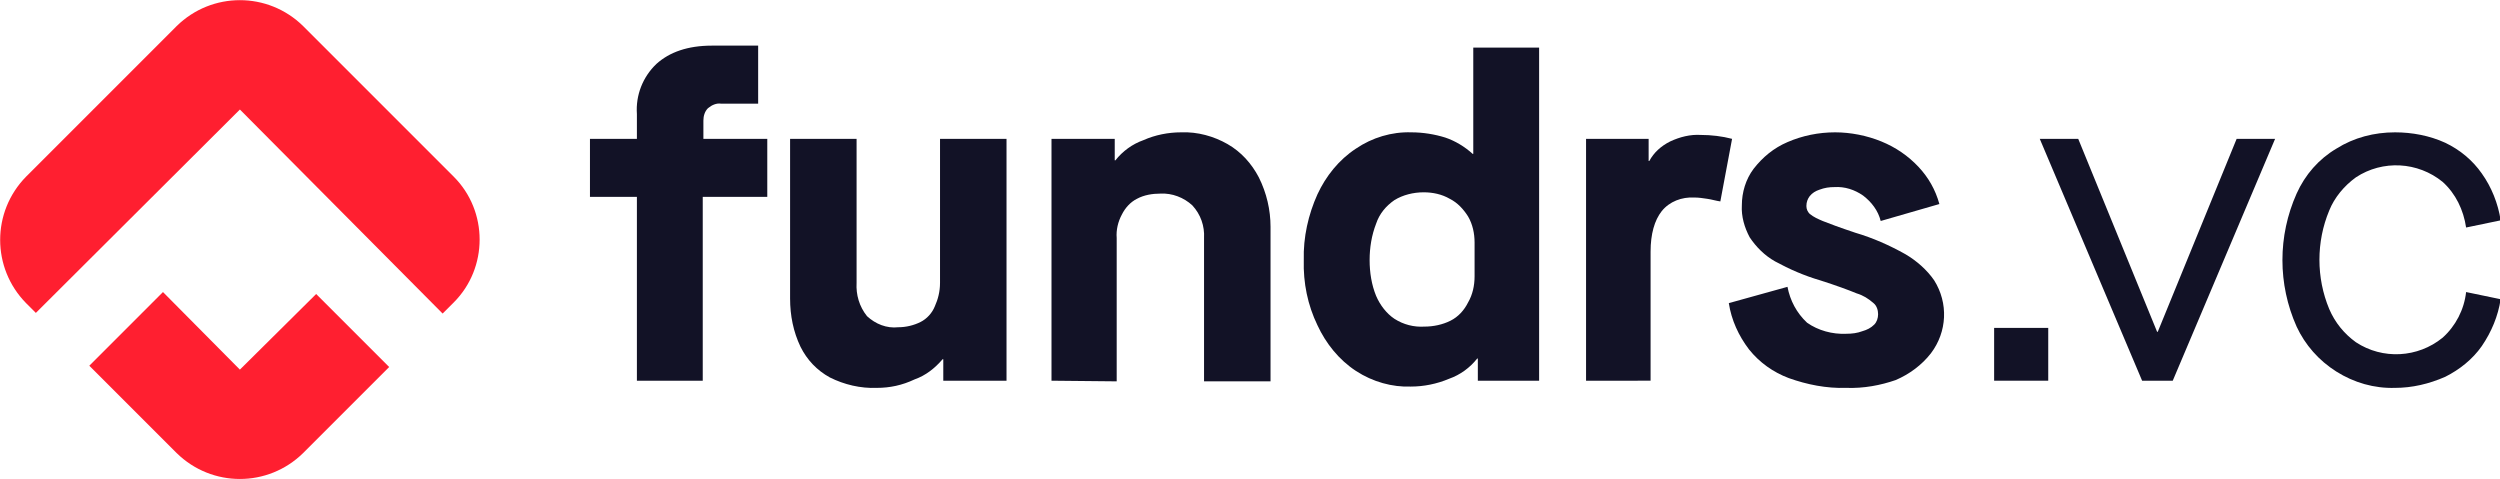 <?xml version="1.0" encoding="utf-8"?>
<!-- Generator: Adobe Illustrator 27.1.1, SVG Export Plug-In . SVG Version: 6.00 Build 0)  -->
<svg version="1.1" id="Layer_1" xmlns="http://www.w3.org/2000/svg" xmlns:xlink="http://www.w3.org/1999/xlink" x="0px" y="0px"
	 viewBox="0 0 383.5 73.5" style="enable-background:new 0 0 383.5 73.5;" xml:space="preserve">
<style type="text/css">
	.st0{fill:#FF1F30;}
	.st1{fill:#121226;}
</style>
<path class="st0" d="M36.8,56.7L25,44.8L13.7,56.1l13.4,13.4c5.4,5.3,14,5.3,19.4,0l13.2-13.2L48.5,45.1L36.8,56.7z M69.6,27.1
	L46.5,4c-5.4-5.3-14-5.3-19.4,0L4,27.1c-5.3,5.4-5.3,14,0,19.4L5.5,48l31.3-31.2l31.1,31.3l1.7-1.7C74.9,41.1,74.9,32.4,69.6,27.1
	L69.6,27.1z"/>
<path class="st1" d="M97.7,58.4V30.2h-7.2v-8.9h7.2v-3.8c-0.2-2.9,0.9-5.7,3-7.7c2-1.8,4.8-2.8,8.5-2.8h7.1v8.9h-5.7
	c-0.7-0.1-1.4,0.2-2,0.7c-0.5,0.5-0.7,1.2-0.7,1.9v2.8h9.8v8.9h-9.9v28.2L97.7,58.4z"/>
<path class="st1" d="M134.5,59.5c-2.5,0.1-5-0.5-7.2-1.6c-2-1.1-3.5-2.7-4.5-4.7c-1.1-2.3-1.6-4.8-1.6-7.4V21.3h10.2v22.1
	c-0.1,1.8,0.4,3.6,1.6,5.1c1.3,1.2,3,1.9,4.8,1.7c1.2,0,2.4-0.3,3.4-0.8c1-0.5,1.8-1.4,2.2-2.4c0.5-1.1,0.8-2.3,0.8-3.6V21.3h10.2
	v37.1h-9.7v-3.3h-0.1c-1.2,1.4-2.6,2.5-4.3,3.1C138.4,59.1,136.5,59.5,134.5,59.5z"/>
<path class="st1" d="M161.3,58.4V21.3h9.7v3.3h0.1c1.1-1.4,2.6-2.5,4.3-3.1c1.8-0.8,3.8-1.2,5.8-1.2c2.5-0.1,5,0.6,7.1,1.8
	c2.1,1.2,3.7,3,4.8,5.1c1.2,2.4,1.8,5,1.8,7.6v23.7h-10.2v-22c0.1-1.8-0.5-3.6-1.8-5c-1.3-1.2-3.1-1.9-4.9-1.8
	c-1.2,0-2.5,0.2-3.6,0.8c-1,0.5-1.8,1.4-2.3,2.4c-0.6,1.1-0.9,2.4-0.8,3.6v22L161.3,58.4z"/>
<path class="st1" d="M208,56.9c-2.6-1.7-4.6-4.2-5.9-7c-1.5-3.1-2.2-6.5-2.1-10c-0.1-3.5,0.7-7,2.1-10.1c1.3-2.8,3.3-5.3,5.9-7
	c2.5-1.7,5.5-2.6,8.5-2.5c1.8,0,3.6,0.3,5.2,0.8c1.5,0.5,3,1.4,4.2,2.5h0.1V7.3h10.1v51.1h-9.4V55h-0.1c-1.1,1.4-2.6,2.5-4.3,3.1
	c-1.9,0.8-3.9,1.2-5.9,1.2C213.6,59.4,210.6,58.6,208,56.9z M222.5,49.2c1.2-0.6,2.1-1.6,2.7-2.8c0.7-1.2,1-2.6,1-4v-5.2
	c0-1.4-0.3-2.8-1-4c-0.7-1.1-1.6-2.1-2.8-2.7c-1.2-0.7-2.6-1-4-1c-1.6,0-3.2,0.4-4.5,1.2c-1.3,0.9-2.3,2.1-2.8,3.6
	c-0.7,1.8-1,3.7-1,5.6c0,1.9,0.3,3.8,1,5.5c0.6,1.4,1.6,2.7,2.8,3.5c1.4,0.9,3,1.3,4.6,1.2C219.9,50.1,221.3,49.8,222.5,49.2z"/>
<path class="st1" d="M243.3,58.4V21.3h9.6v3.4h0.1c0.7-1.3,1.8-2.3,3.2-3c1.5-0.7,3.1-1.1,4.7-1c1.6,0,3.3,0.2,4.8,0.6l-1.8,9.6
	c-0.7-0.1-1.3-0.3-2-0.4c-0.7-0.1-1.3-0.2-2-0.2c-1.9-0.1-3.8,0.6-5,2.1c-1.1,1.4-1.7,3.5-1.7,6.2v19.8L243.3,58.4z"/>
<path class="st1" d="M283.2,59.5c-3,0.1-6-0.5-8.8-1.5c-2.4-0.9-4.5-2.4-6.1-4.4c-1.6-2.1-2.7-4.5-3.1-7.1l9-2.5
	c0.4,2.1,1.4,4,3,5.5c1.7,1.2,3.9,1.8,6,1.7c0.9,0,1.7-0.1,2.5-0.4c0.7-0.2,1.3-0.5,1.8-1c0.4-0.4,0.6-1,0.6-1.6
	c0-0.6-0.2-1.3-0.7-1.7c-0.8-0.7-1.6-1.2-2.6-1.5c-1.2-0.5-3.1-1.2-5.6-2c-2.4-0.7-4.7-1.7-6.9-2.9c-1.6-0.9-2.9-2.2-3.9-3.7
	c-0.8-1.5-1.3-3.2-1.2-4.9c0-2,0.6-4,1.8-5.6c1.4-1.8,3.1-3.2,5.2-4.1c2.3-1,4.8-1.5,7.3-1.5c2.4,0,4.9,0.5,7.1,1.4
	c2.2,0.9,4.1,2.2,5.7,3.9c1.5,1.6,2.6,3.5,3.2,5.7l-9,2.6c-0.4-1.6-1.4-2.9-2.7-3.9c-1.3-0.9-2.8-1.4-4.4-1.3
	c-0.8,0-1.5,0.1-2.3,0.4c-0.6,0.2-1.1,0.5-1.5,1c-0.3,0.4-0.5,0.9-0.5,1.5c0,0.5,0.2,0.9,0.5,1.2c0.6,0.5,1.3,0.8,2,1.1
	c1,0.4,2.6,1,5,1.8c2.7,0.8,5.2,1.9,7.7,3.3c1.7,1,3.3,2.4,4.4,4c2.2,3.5,2,7.9-0.5,11.2c-1.4,1.8-3.3,3.2-5.4,4.1
	C288.5,59.1,285.9,59.6,283.2,59.5z"/>
<path class="st1" d="M305.9,58.4v-8.1h8.3v8.1H305.9z"/>
<path class="st1" d="M328.6,58.4l-15.7-37.1h5.9l12.1,29.6h0.1l12.1-29.6h5.9l-15.7,37.1H328.6z"/>
<path class="st1" d="M367.4,59.5c-3.2,0.1-6.3-0.8-9-2.5c-2.7-1.7-4.8-4.1-6.1-6.9c-2.9-6.5-2.9-13.9,0-20.4
	c1.3-2.9,3.4-5.3,6.1-6.9c2.7-1.7,5.8-2.5,9-2.5c2.6,0,5.3,0.5,7.7,1.6c2.3,1.1,4.2,2.7,5.6,4.7c1.5,2.1,2.5,4.6,2.9,7.2l-5.3,1.1
	c-0.4-2.7-1.6-5.2-3.6-7c-3.8-3.1-9.2-3.4-13.3-0.7c-1.8,1.3-3.3,3.1-4.1,5.1c-2,4.8-2,10.3,0,15.1c0.9,2.1,2.3,3.8,4.1,5.1
	c4.1,2.7,9.5,2.4,13.3-0.7c2-1.8,3.3-4.3,3.6-7l5.3,1.1c-0.4,2.6-1.4,5-2.9,7.2c-1.4,2-3.4,3.6-5.6,4.7
	C372.6,58.9,370,59.5,367.4,59.5z"/>
</svg>

